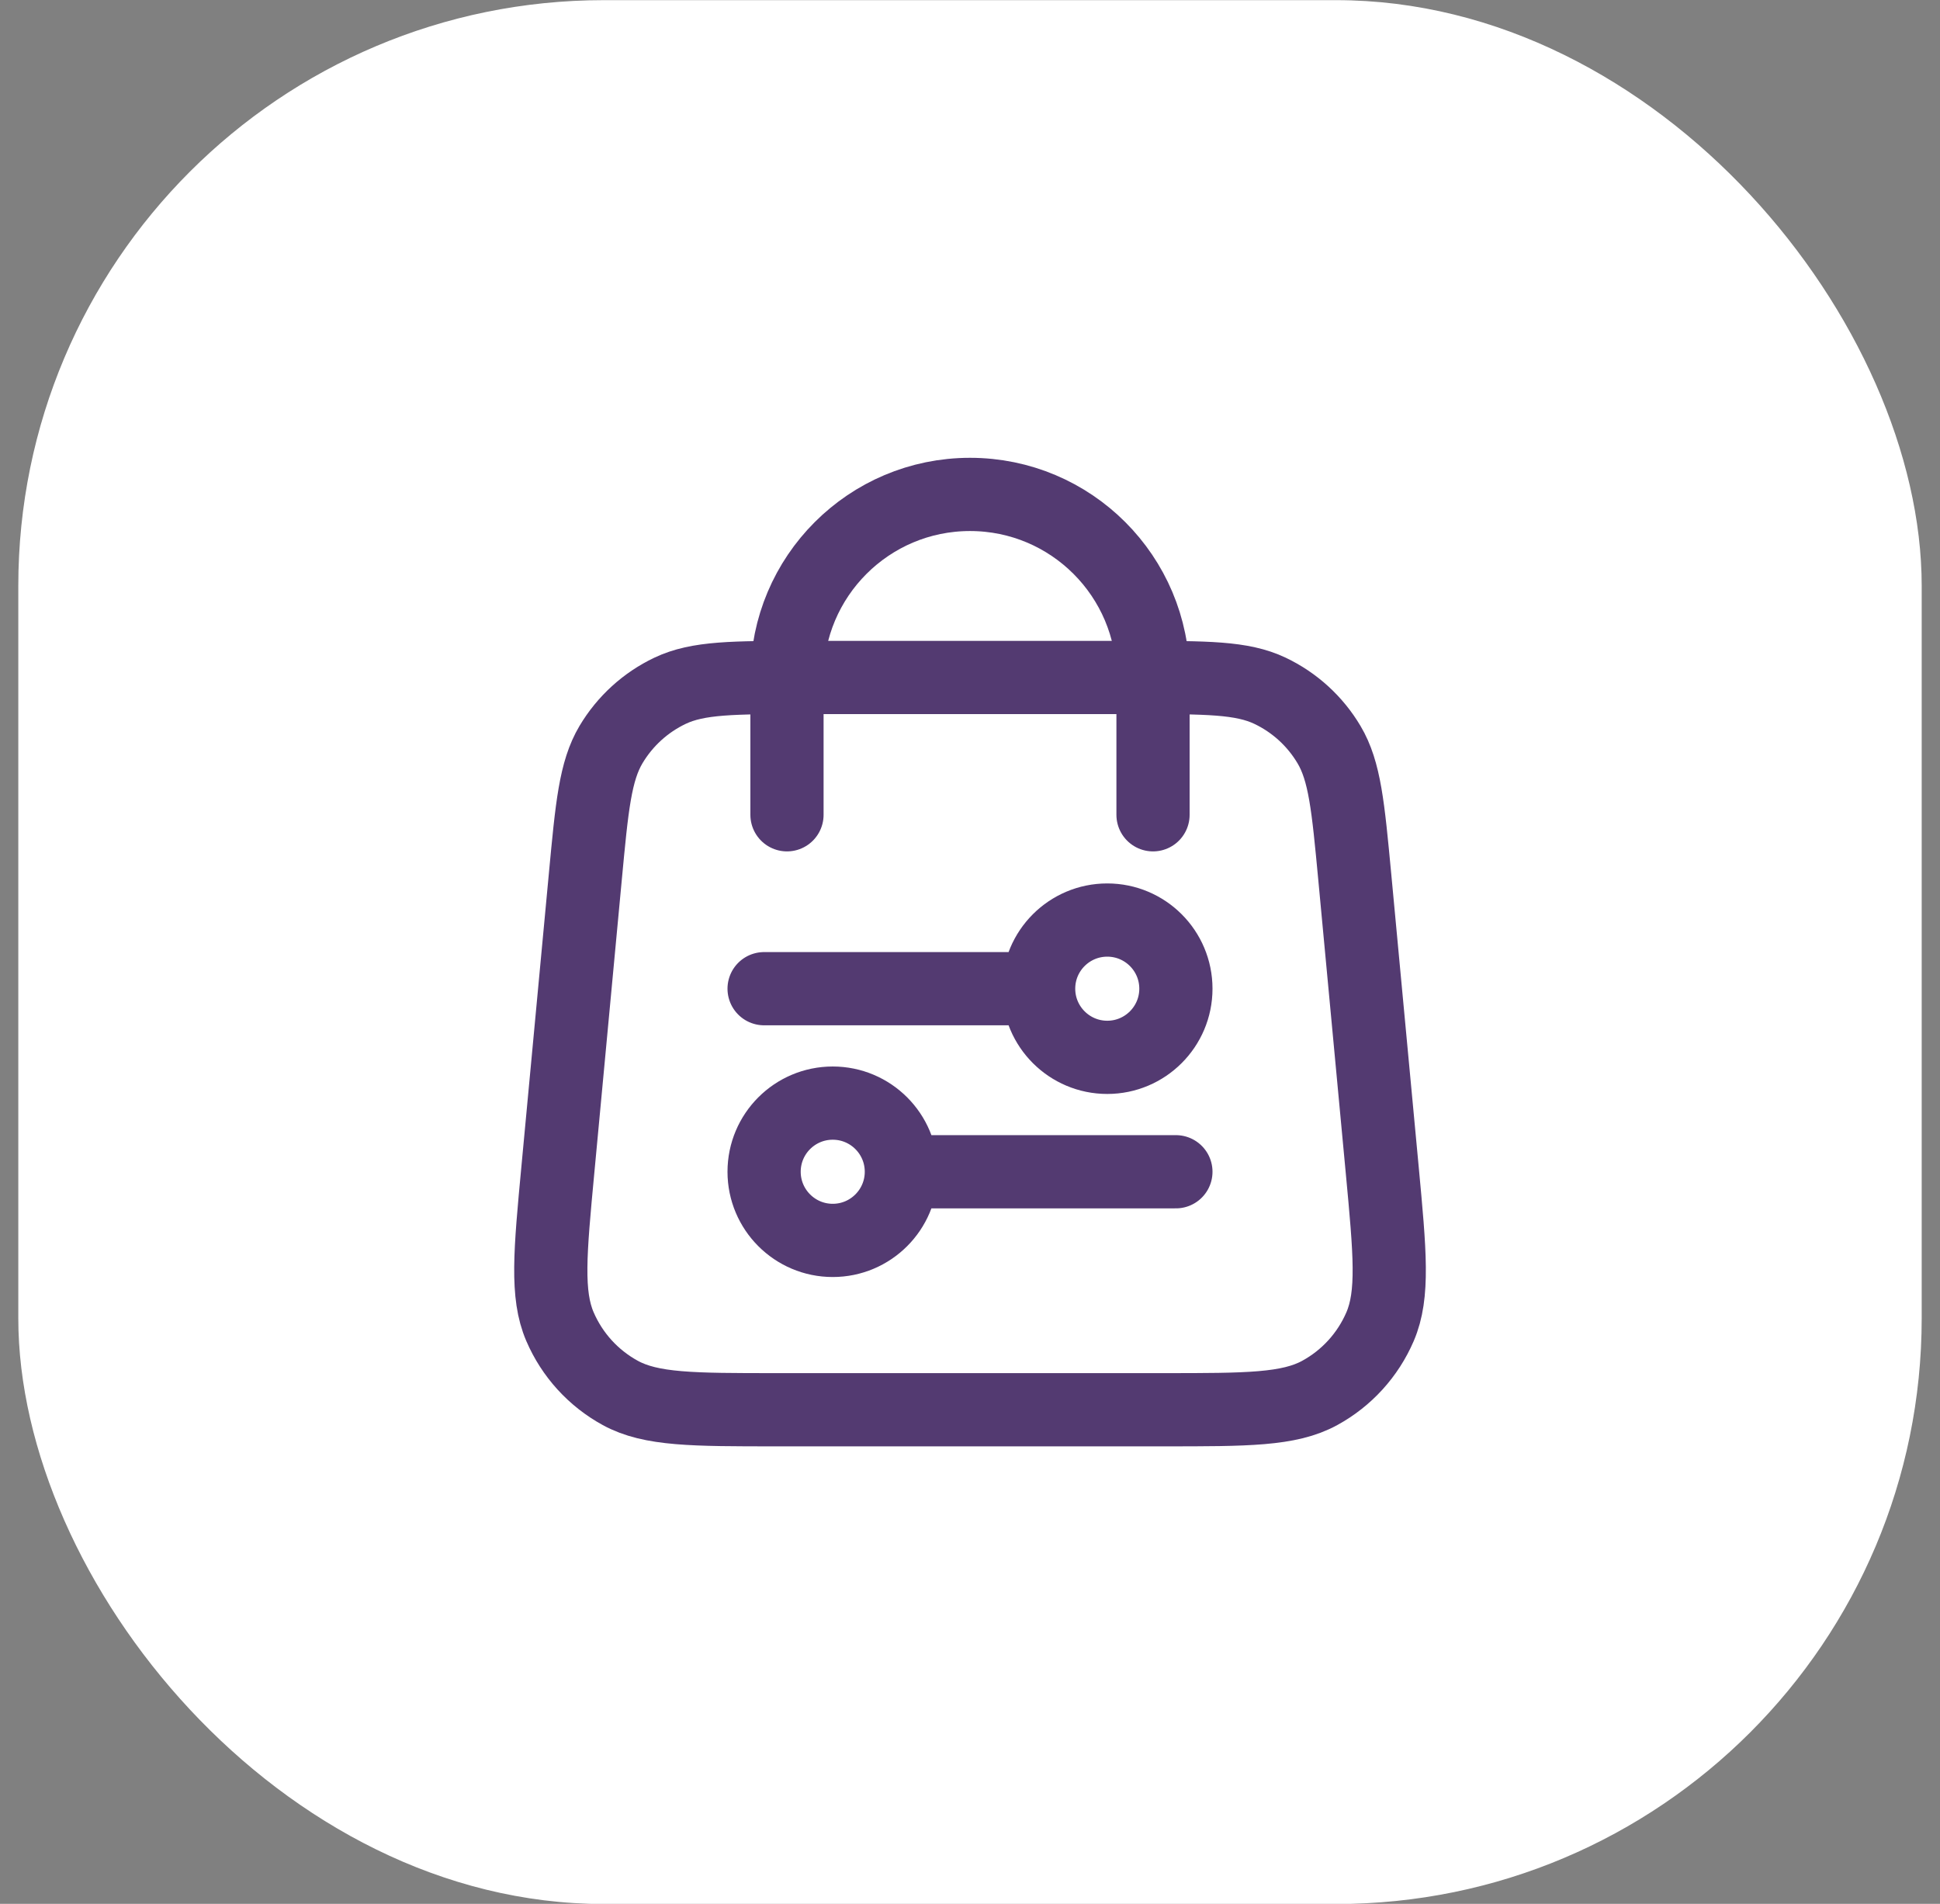 <svg width="53" height="52" viewBox="0 0 53 52" fill="none" xmlns="http://www.w3.org/2000/svg">
<rect x="0" y="0" width="53" height="52" fill="#808080" stroke="none"/>
<rect x="0.5" y="0.004" width="52" height="52" rx="16" fill="white"/>
<path d="M20.875 27.004L28.375 27.004M28.375 27.004C28.375 28.039 29.215 28.879 30.25 28.879C31.285 28.879 32.125 28.039 32.125 27.004C32.125 25.968 31.285 25.129 30.25 25.129C29.215 25.129 28.375 25.968 28.375 27.004ZM24.625 32.004L32.125 32.004M24.625 32.004C24.625 33.039 23.785 33.879 22.75 33.879C21.715 33.879 20.875 33.039 20.875 32.004C20.875 30.968 21.715 30.129 22.75 30.129C23.785 30.129 24.625 30.968 24.625 32.004Z" stroke="#533A71" stroke-width="2" stroke-linecap="round" stroke-linejoin="round"/>
<path d="M31.5 22.254V18.504C31.5 15.742 29.262 13.504 26.5 13.504C23.739 13.504 21.5 15.742 21.5 18.504V22.254M15.991 23.944L15.241 31.944C15.027 34.218 14.921 35.356 15.298 36.234C15.63 37.006 16.211 37.644 16.948 38.046C17.787 38.504 18.93 38.504 21.214 38.504H31.787C34.071 38.504 35.214 38.504 36.053 38.046C36.79 37.644 37.371 37.006 37.703 36.234C38.08 35.356 37.974 34.218 37.761 31.944L37.011 23.944C36.83 22.023 36.74 21.063 36.308 20.337C35.928 19.697 35.366 19.185 34.694 18.866C33.93 18.504 32.966 18.504 31.037 18.504L21.964 18.504C20.035 18.504 19.07 18.504 18.307 18.866C17.635 19.185 17.073 19.697 16.692 20.337C16.261 21.063 16.171 22.023 15.991 23.944Z" stroke="#533A71" stroke-width="2" stroke-linecap="round" stroke-linejoin="round"/>
</svg>
